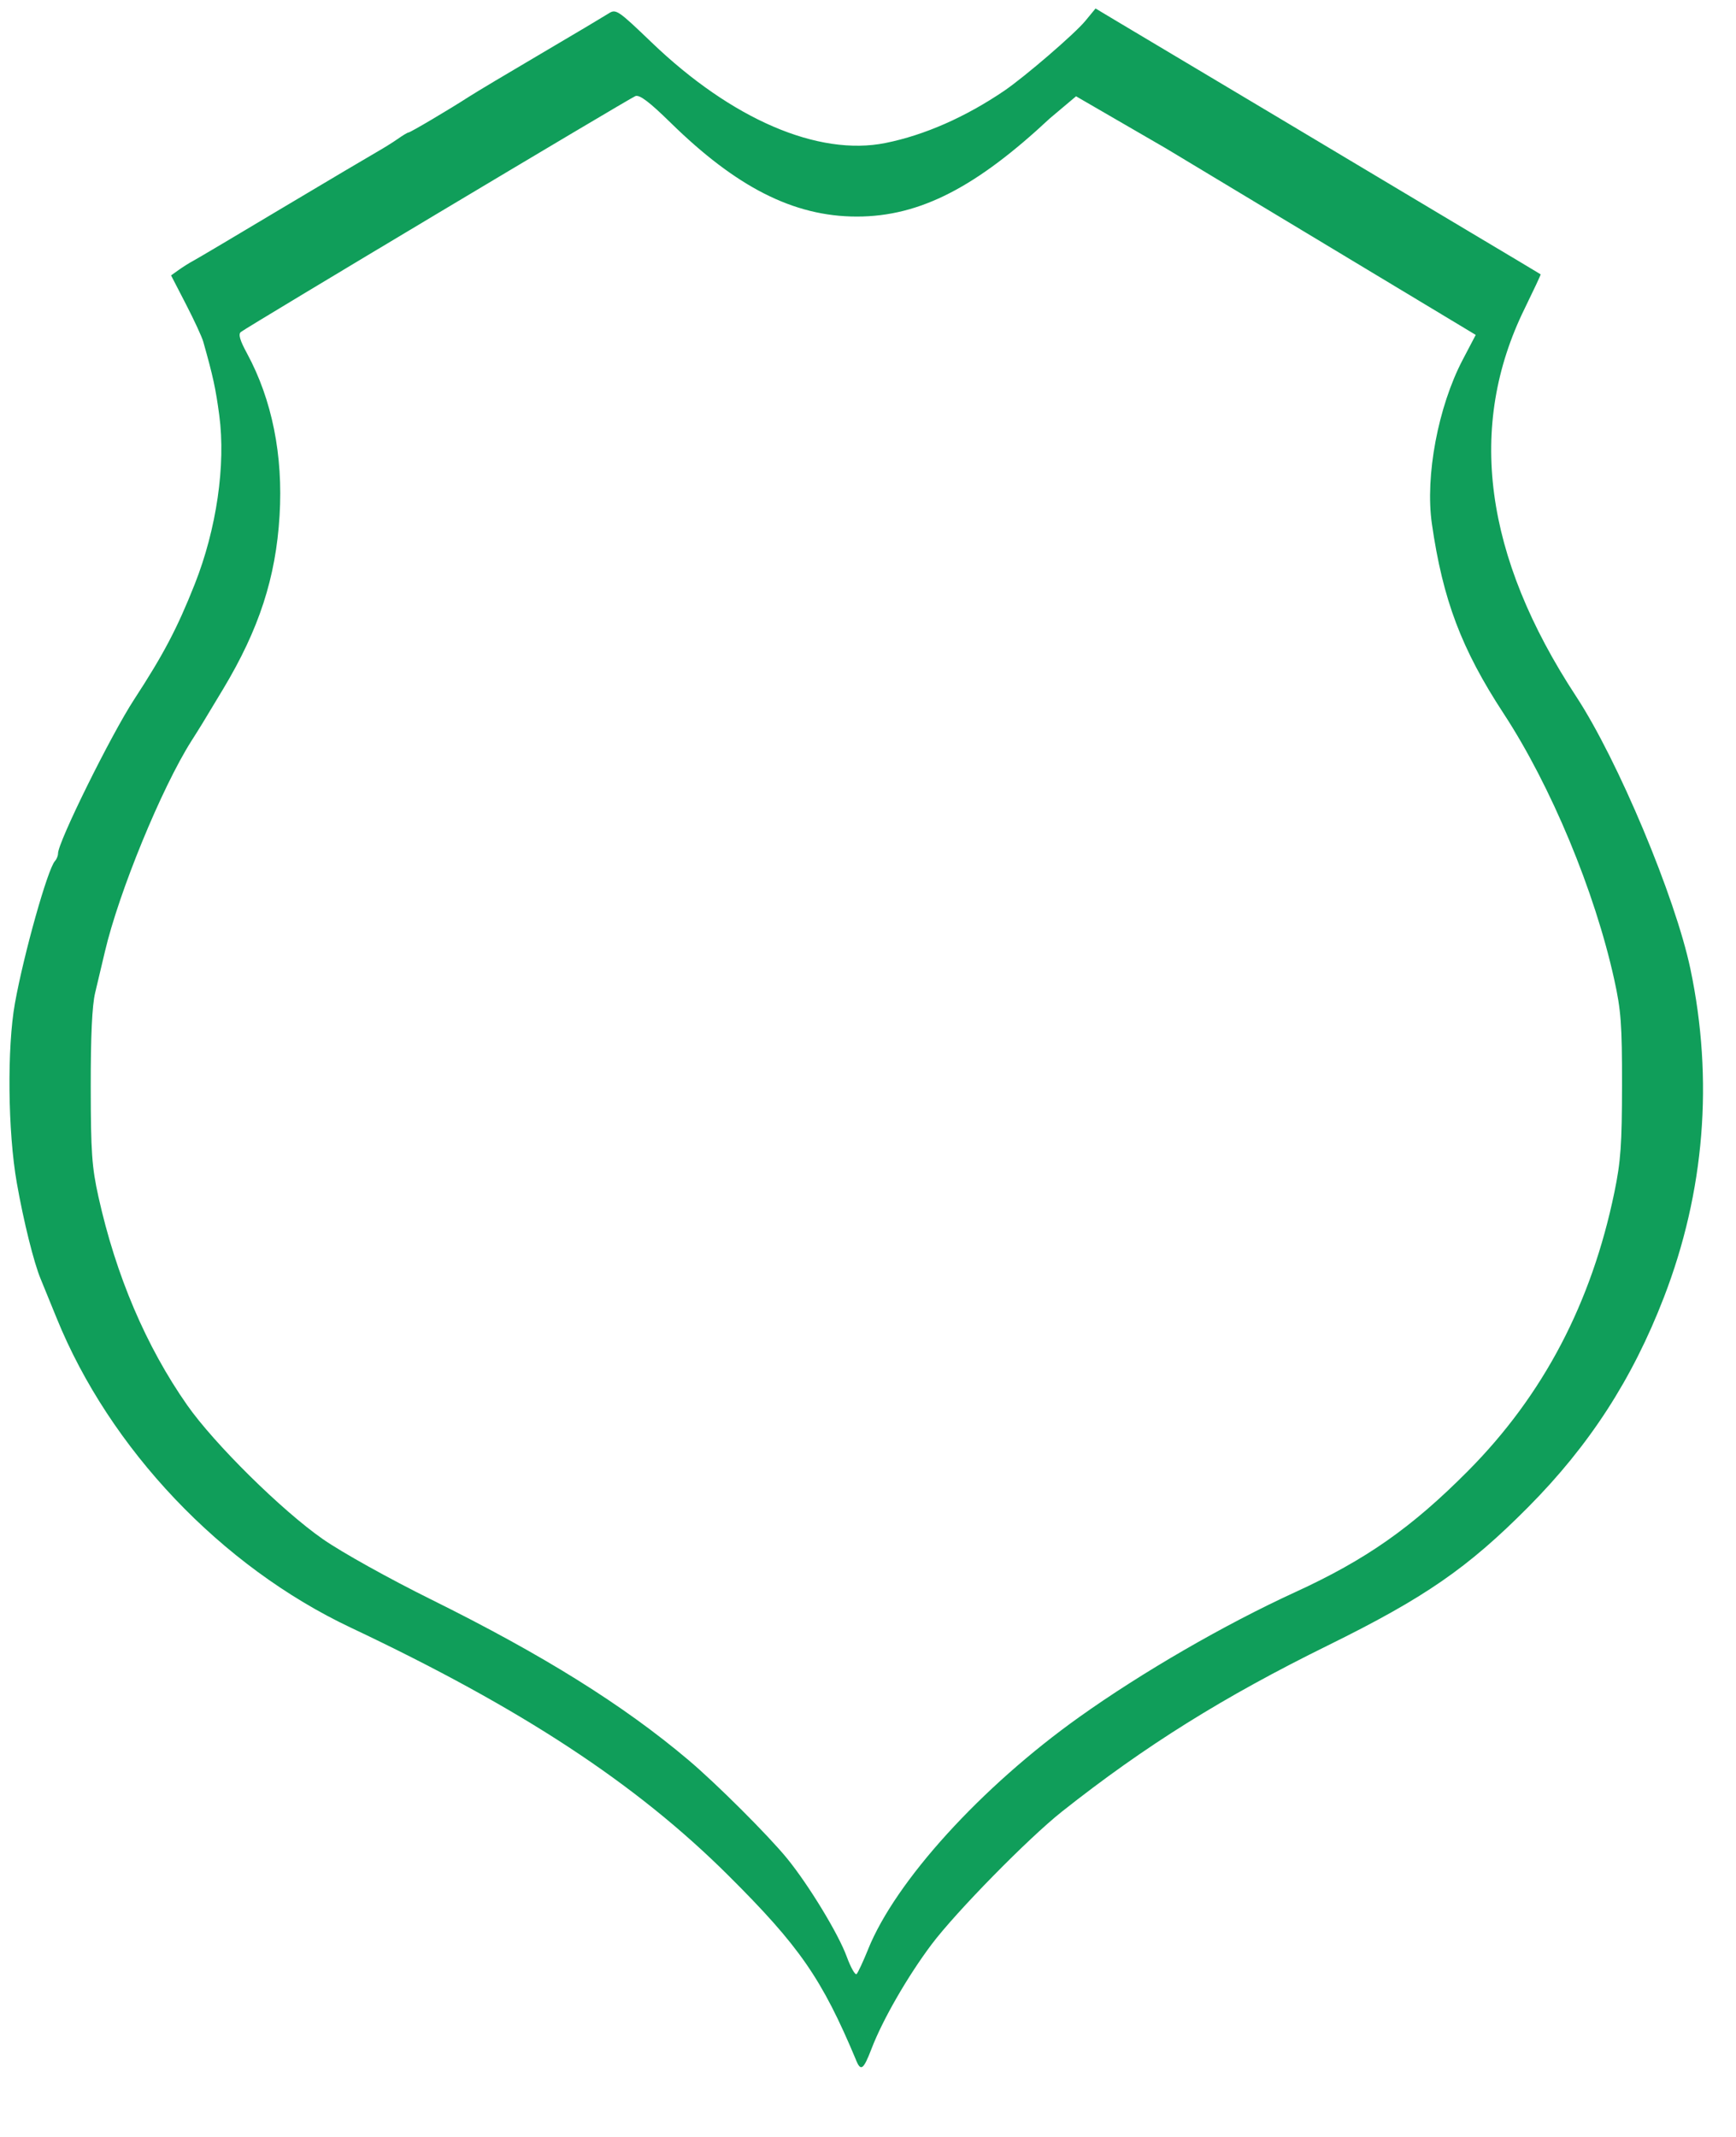<!-- Generated by IcoMoon.io -->
<svg version="1.1" xmlns="http://www.w3.org/2000/svg" width="26" height="32" viewBox="0 0 26 32">
<title>badge-outer</title>
<path fill="#109e5a" d="M12.821 30.848c-0.511-1.219-0.847-1.704-1.915-2.766-1.384-1.377-3.098-2.501-5.649-3.707-1.942-0.917-3.614-2.677-4.41-4.64-0.107-0.264-0.214-0.527-0.238-0.583-0.101-0.24-0.256-0.863-0.357-1.437-0.135-0.762-0.148-2.029-0.028-2.694 0.134-0.743 0.492-2.014 0.599-2.127 0.025-0.027 0.046-0.078 0.046-0.114 0-0.171 0.792-1.773 1.14-2.306 0.439-0.673 0.645-1.064 0.907-1.725 0.327-0.825 0.467-1.787 0.368-2.53-0.054-0.402-0.092-0.58-0.24-1.103-0.020-0.071-0.136-0.322-0.259-0.56l-0.223-0.432 0.115-0.082c0.063-0.045 0.161-0.107 0.218-0.137s0.657-0.386 1.334-0.791c0.677-0.404 1.313-0.78 1.411-0.836s0.241-0.144 0.316-0.197c0.075-0.053 0.148-0.097 0.162-0.097 0.027 0 0.609-0.344 0.908-0.537 0.099-0.064 0.584-0.354 1.078-0.644s0.949-0.562 1.012-0.602c0.109-0.070 0.139-0.050 0.642 0.433 1.201 1.153 2.497 1.71 3.505 1.507 0.582-0.117 1.198-0.388 1.778-0.782 0.307-0.209 1.055-0.853 1.213-1.045l0.154-0.187 0.287 0.172c0.277 0.166 1.239 0.74 2.398 1.43 0.308 0.183 0.866 0.517 1.24 0.741s1.141 0.682 1.706 1.019c0.565 0.336 1.030 0.615 1.035 0.619s-0.104 0.235-0.24 0.514c-0.866 1.762-0.608 3.703 0.772 5.807 0.625 0.952 1.484 3.003 1.711 4.080 0.349 1.662 0.214 3.338-0.398 4.921-0.473 1.224-1.113 2.213-2.032 3.139-0.906 0.912-1.547 1.355-2.996 2.069-1.57 0.773-2.739 1.503-3.984 2.488-0.504 0.399-1.587 1.502-1.955 1.991-0.358 0.477-0.731 1.124-0.898 1.559-0.122 0.318-0.161 0.347-0.233 0.175zM13.001 29.191c0.412-1.022 1.693-2.431 3.162-3.478 0.941-0.671 2.177-1.386 3.233-1.87 1.064-0.488 1.749-0.969 2.592-1.818 1.126-1.135 1.848-2.511 2.191-4.173 0.095-0.46 0.113-0.718 0.114-1.6 0.001-0.909-0.015-1.125-0.117-1.585-0.291-1.321-0.947-2.899-1.657-3.983-0.631-0.964-0.91-1.703-1.074-2.842-0.102-0.713 0.093-1.751 0.462-2.455l0.195-0.372-1.648-0.992c-0.906-0.545-2.254-1.357-2.995-1.803l-1.343-0.778-0.393 0.331c-1.092 1.020-1.936 1.47-2.89 1.47s-1.811-0.448-2.786-1.402c-0.322-0.316-0.468-0.426-0.531-0.402-0.088 0.034-5.801 3.449-5.908 3.532-0.042 0.032-0.016 0.124 0.092 0.322 0.374 0.691 0.542 1.526 0.487 2.429-0.056 0.93-0.308 1.701-0.844 2.594-0.332 0.553-0.33 0.549-0.476 0.779-0.445 0.701-1.087 2.263-1.296 3.156-0.043 0.183-0.109 0.461-0.146 0.616-0.046 0.191-0.067 0.648-0.066 1.411 0.001 0.974 0.017 1.2 0.115 1.642 0.262 1.182 0.714 2.242 1.329 3.121 0.407 0.581 1.42 1.581 2.034 2.008 0.283 0.197 0.991 0.591 1.617 0.901 1.682 0.833 2.882 1.582 3.858 2.407 0.42 0.355 1.197 1.13 1.478 1.475 0.323 0.397 0.767 1.127 0.891 1.467 0.061 0.166 0.128 0.284 0.149 0.261s0.098-0.188 0.171-0.368z"></path>
</svg>
